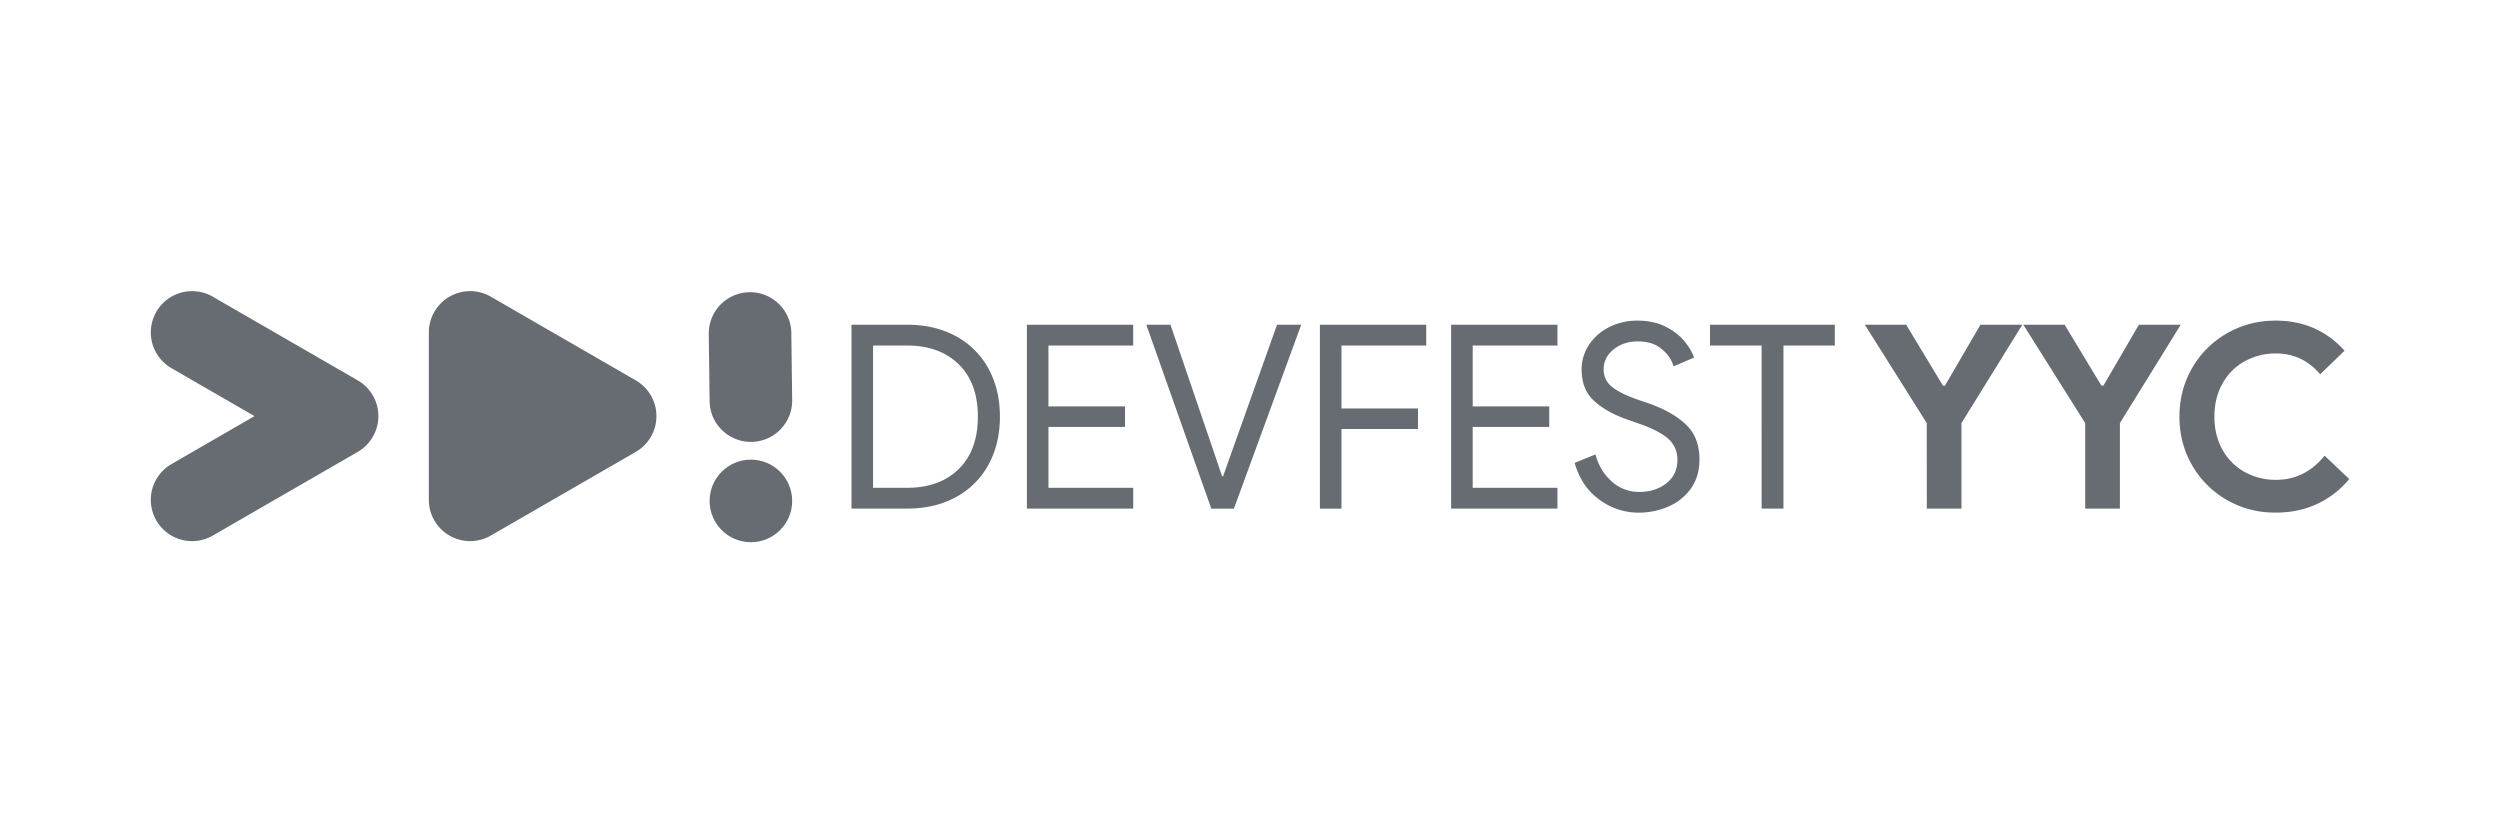 <svg id="Layer_1" data-name="Layer 1" xmlns="http://www.w3.org/2000/svg" viewBox="0 0 3000 1000"><defs><style>.cls-1{fill:#676c72;}</style></defs><title>03 DEVFEST Logo (Black)</title><path class="cls-1" d="M950.6,480.73a49.54,49.54,0,0,1-99.08,0l-1-79.26,0-1.28a49.54,49.54,0,0,1,99.08,0l1,79.26Z"/><circle class="cls-1" cx="901.06" cy="601.11" r="49.54"/><path class="cls-1" d="M762.92,542.26l-174,100.45a49.56,49.56,0,0,1-74.32-42.87v-201A49.56,49.56,0,0,1,588.94,356l173.3,100.06.68.39h0a49.5,49.5,0,0,1,0,85.8Z"/><path class="cls-1" d="M447.4,524.12a49.14,49.14,0,0,1-18.13,18.14l-.43.25L255.29,642.71a49.54,49.54,0,1,1-49.54-85.81l99.66-57.55-99.66-57.54A49.54,49.54,0,1,1,255.29,356l174,100.45A49.52,49.52,0,0,1,447.4,524.12Z"/><path class="cls-1" d="M1021.78,389.67h66.56q33.9,0,59.17,14a96.5,96.5,0,0,1,38.83,39q13.56,25,13.56,57.32t-13.56,57.32a96.52,96.52,0,0,1-38.83,39q-25.27,14-59.17,14h-66.56Zm66.56,195.69q39.14,0,62.1-22.49t23-62.87q0-40.37-23-62.87t-62.1-22.49h-40.68V585.36Z"/><path class="cls-1" d="M1232.26,389.67h127.58v25h-101.7v73H1350v24.66h-91.84v73h101.7v25H1232.26Z"/><path class="cls-1" d="M1375.56,389.67h29l54.54,160,7.4,21.88h1.23l7.71-21.88,57-159.95h29l-80.75,220.66h-27.12Z"/><path class="cls-1" d="M1583.88,389.67h127.58v25H1609.77v75.5h91.83v24.65h-91.83v95.54h-25.89Z"/><path class="cls-1" d="M1741.35,389.67h127.59v25h-101.7v73h91.84v24.66h-91.84v73h101.7v25H1741.35Z"/><path class="cls-1" d="M1919.17,599.54q-21.57-15.72-29.59-44.07l25-10.17q5.23,19.73,19.41,32.36a48.38,48.38,0,0,0,33.28,12.64q19.11,0,32.36-10.33t13.25-28.2a32.57,32.57,0,0,0-11.24-25.42q-11.27-10-36.83-18.65l-13.87-4.93q-23.42-8.31-38.21-21.88t-14.79-37.59a52.81,52.81,0,0,1,8.62-29.13,61.78,61.78,0,0,1,24-21.41,73.71,73.71,0,0,1,34.52-8q19.1,0,33.28,7.09T2021,409.09q8.48,10.17,11.86,20l-24.65,10.48q-3.07-11.4-14-20.65t-28.82-9.24q-17,0-29,9.55t-12,24a25.83,25.83,0,0,0,10.17,21.11q10.17,8.16,30.81,15.25l14.49,4.93q28,10.17,43.76,25.43t15.72,41.45q0,21.25-10.94,35.74a64.53,64.53,0,0,1-27.58,21.27,90.1,90.1,0,0,1-34.21,6.78A78.79,78.79,0,0,1,1919.17,599.54Z"/><path class="cls-1" d="M2113.93,414.64H2052v-25h149.77v25h-61.63V610.33h-26.2Z"/><path class="cls-1" d="M2312.09,507.7l-74.27-118h49.61l44.07,73H2334l42.52-73h50.24l-73,118V610.33h-41.6Z"/><path class="cls-1" d="M2502.23,507.7l-74.27-118h49.61l44.07,73h2.47l42.53-73h50.23l-73,118V610.33h-41.6Z"/><path class="cls-1" d="M2672.34,600a111.9,111.9,0,0,1-41.76-41.6Q2615.32,532,2615.33,500t15.25-58.4a112,112,0,0,1,41.76-41.6q26.51-15.25,58.55-15.26,49.93,0,82.6,36.06l-29.28,28.35q-21.27-25-53-25a76.13,76.13,0,0,0-37.59,9.4A67.81,67.81,0,0,0,2667,460.25q-9.7,17.25-9.71,39.75t9.71,39.75a67.75,67.75,0,0,0,26.66,26.66,76.13,76.13,0,0,0,37.59,9.4q34.83,0,58.25-29l29.58,28a109.31,109.31,0,0,1-38.67,30q-22.35,10.32-49.47,10.33Q2698.84,615.26,2672.34,600Z"/></svg>